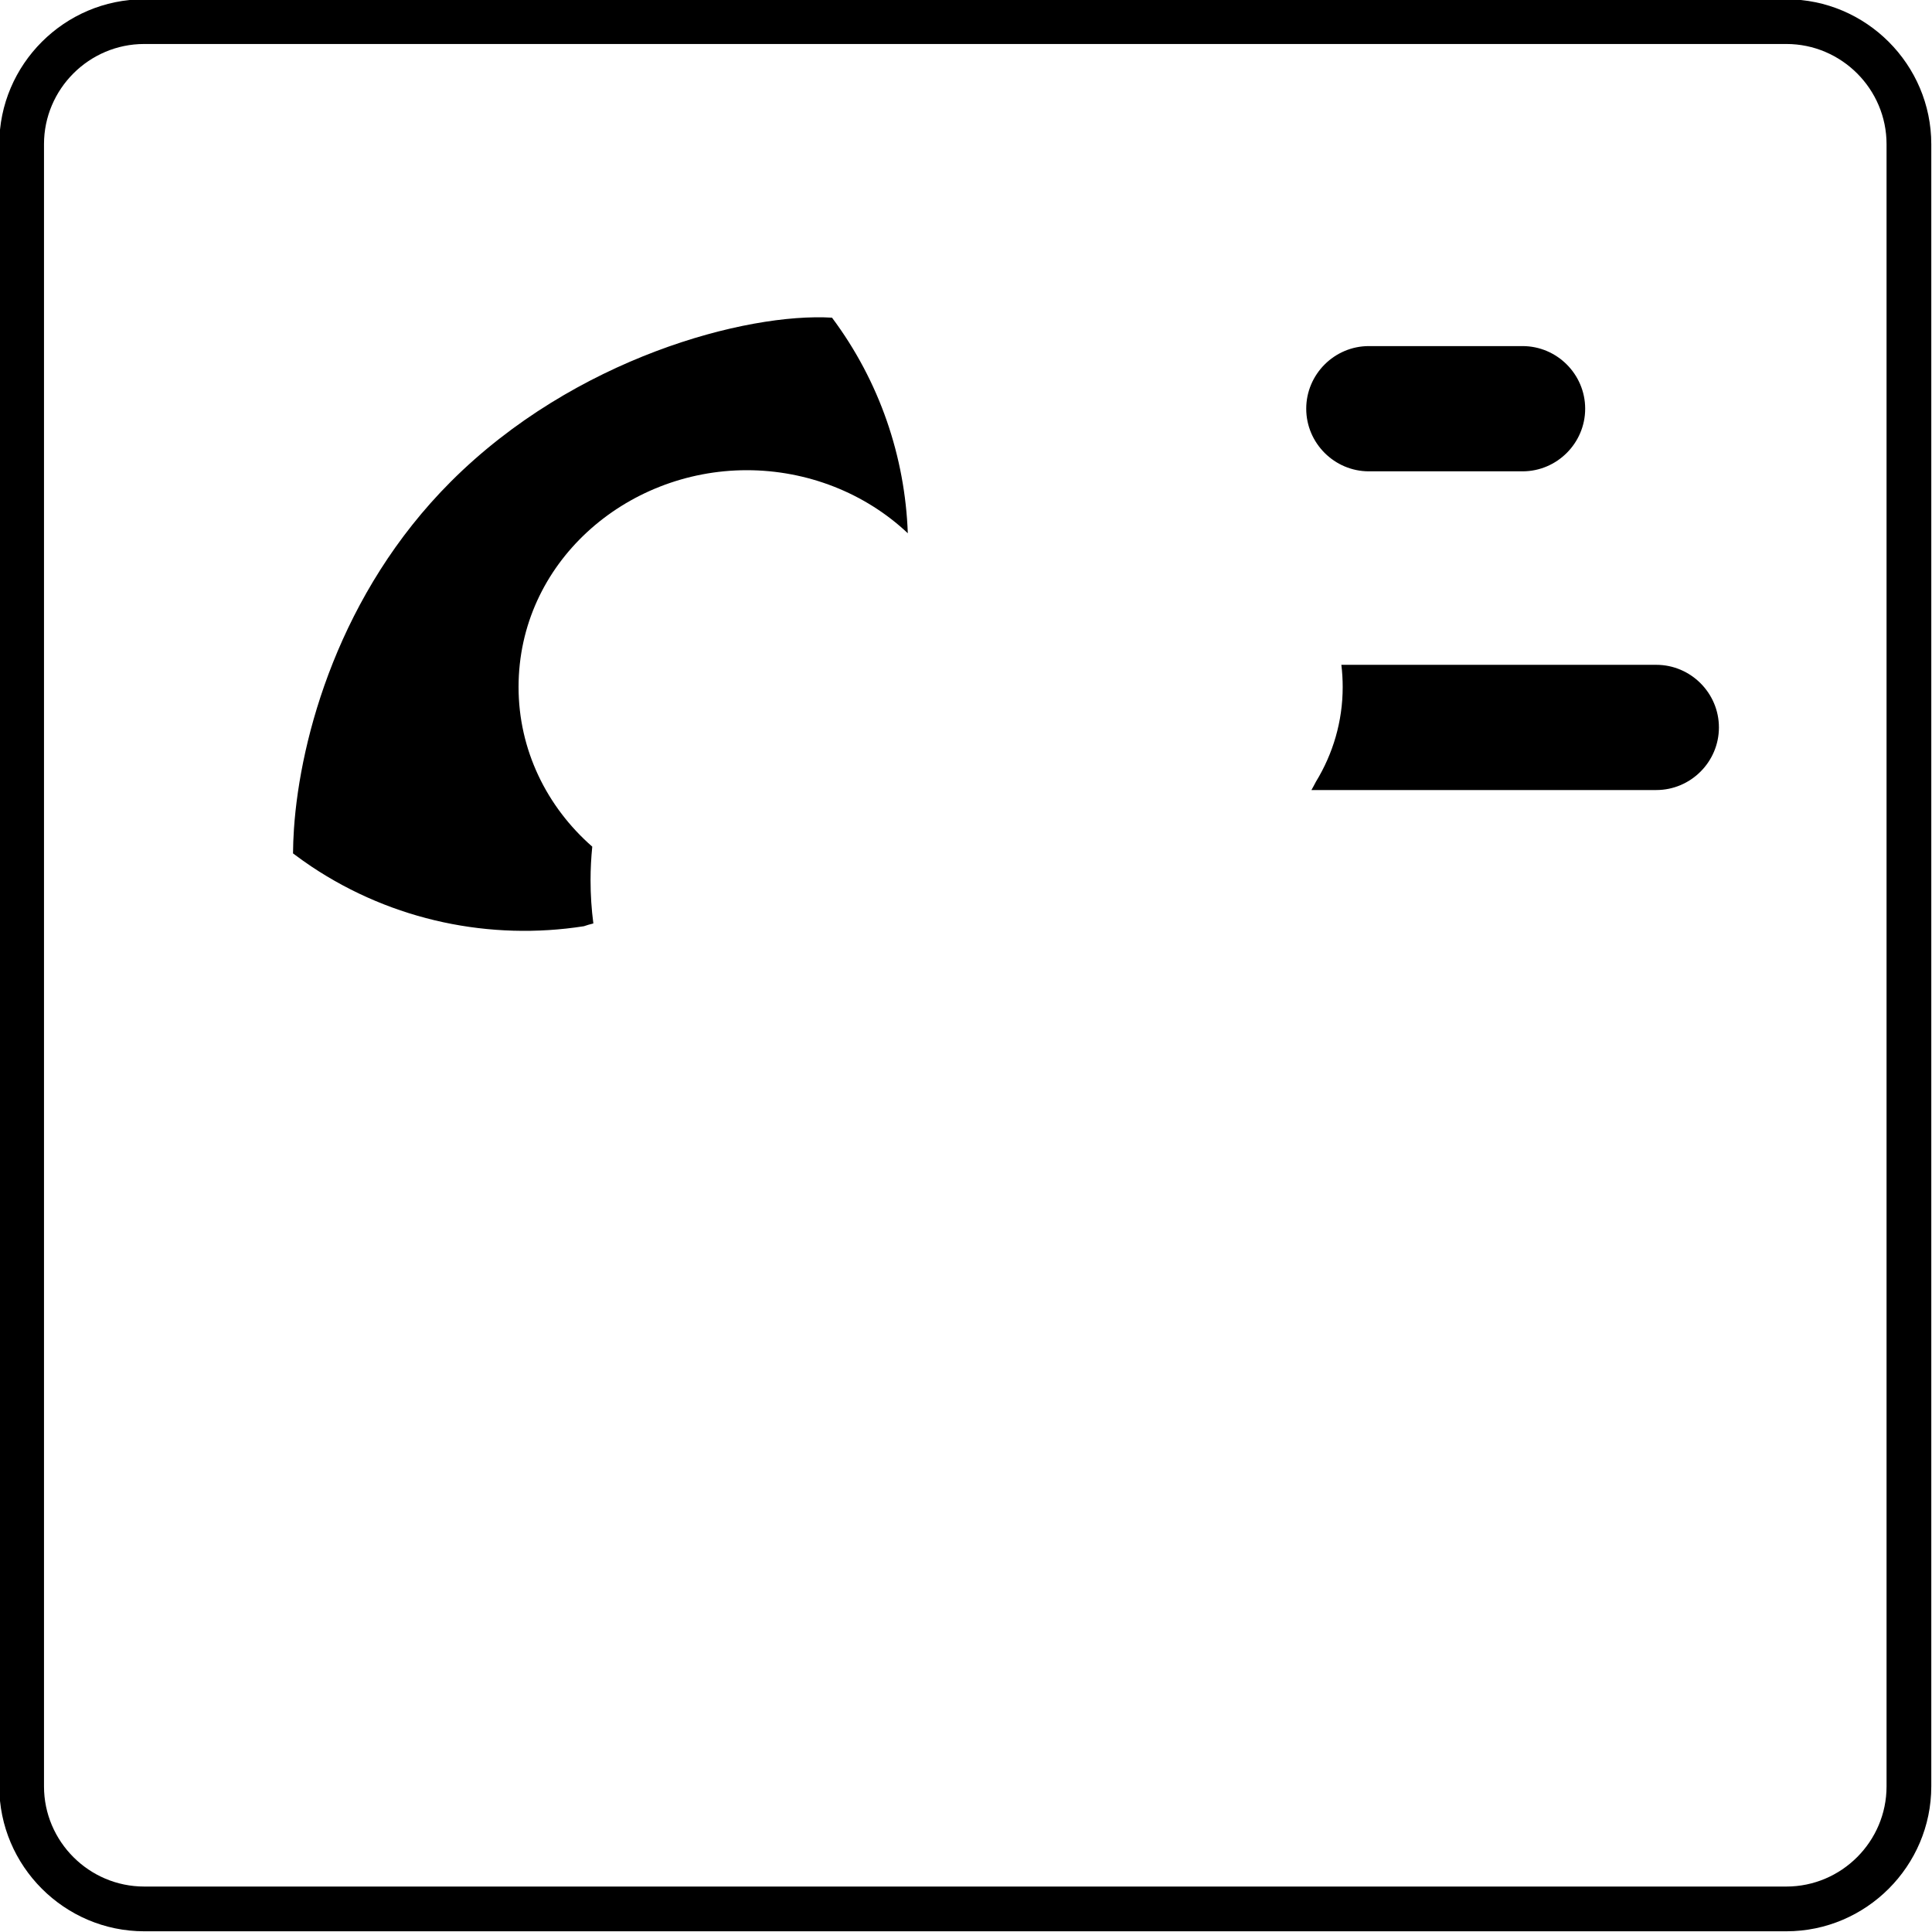 <?xml version="1.0" encoding="utf-8"?>
<!DOCTYPE svg PUBLIC "-//W3C//DTD SVG 1.1//EN" "http://www.w3.org/Graphics/SVG/1.1/DTD/svg11.dtd">
<svg version="1.1" xmlns="http://www.w3.org/2000/svg" xmlns:xlink="http://www.w3.org/1999/xlink" x="0px" y="0px" width="216px" height="216px" viewBox="0 0 216 216" enable-background="new 0 0 216 216" xml:space="preserve">
<path fill-rule="evenodd" clip-rule="evenodd" d="M16.119-0.08h183.602
	c8.911,0,16.199,7.29,16.199,16.199v183.602c0,8.907-7.288,16.199-16.199,16.199H16.119c-8.909,0-16.199-7.292-16.199-16.199V16.119
	C-0.08,7.209,7.209-0.08,16.119-0.08L16.119-0.08z M16.119,4.918h183.602c6.161,0,11.198,5.04,11.198,11.2v183.602
	c0,6.161-5.037,11.198-11.198,11.198H16.119c-6.161,0-11.2-5.037-11.2-11.198V16.119C4.918,9.958,9.958,4.918,16.119,4.918
	L16.119,4.918z M65.276,103.554L65.276,103.554c-10.431,1.628-21.348-0.598-30.453-6.673c-0.696-0.466-1.385-0.958-2.063-1.469
	c0.006-0.854,0.039-1.772,0.104-2.736c0.698-10.276,5.086-26.372,17.545-38.833c13.839-13.839,33.053-18.901,42.611-18.327
	c5.345,7.151,8.168,15.588,8.474,24.103c-4.773-4.506-11.263-7.05-18.001-7.05c-13.57,0-25.517,10.368-25.517,24.243
	c0,7.025,3.153,13.397,8.24,17.845c-0.126,1.25-0.191,2.502-0.191,3.762c0,1.636,0.107,3.247,0.313,4.824
	C65.954,103.338,65.596,103.44,65.276,103.554L65.276,103.554z M149.965,74.328L149.965,74.328h35.209c3.85,0,7.003,3.151,7.003,7
	c0,3.852-3.153,6.999-7.003,6.999H146.62c0.171-0.305,0.342-0.615,0.501-0.928c1.908-3.123,2.994-6.743,2.994-10.588
	C150.115,75.968,150.066,75.14,149.965,74.328L149.965,74.328z M153.041,38.693L153.041,38.693h17.18
	c3.85,0,7.003,3.149,7.003,7.001c0,3.847-3.153,7.001-7.003,7.001h-17.18c-3.849,0-7.003-3.154-7.003-7.001
	C146.038,41.843,149.192,38.693,153.041,38.693L153.041,38.693z"/>
</svg>
